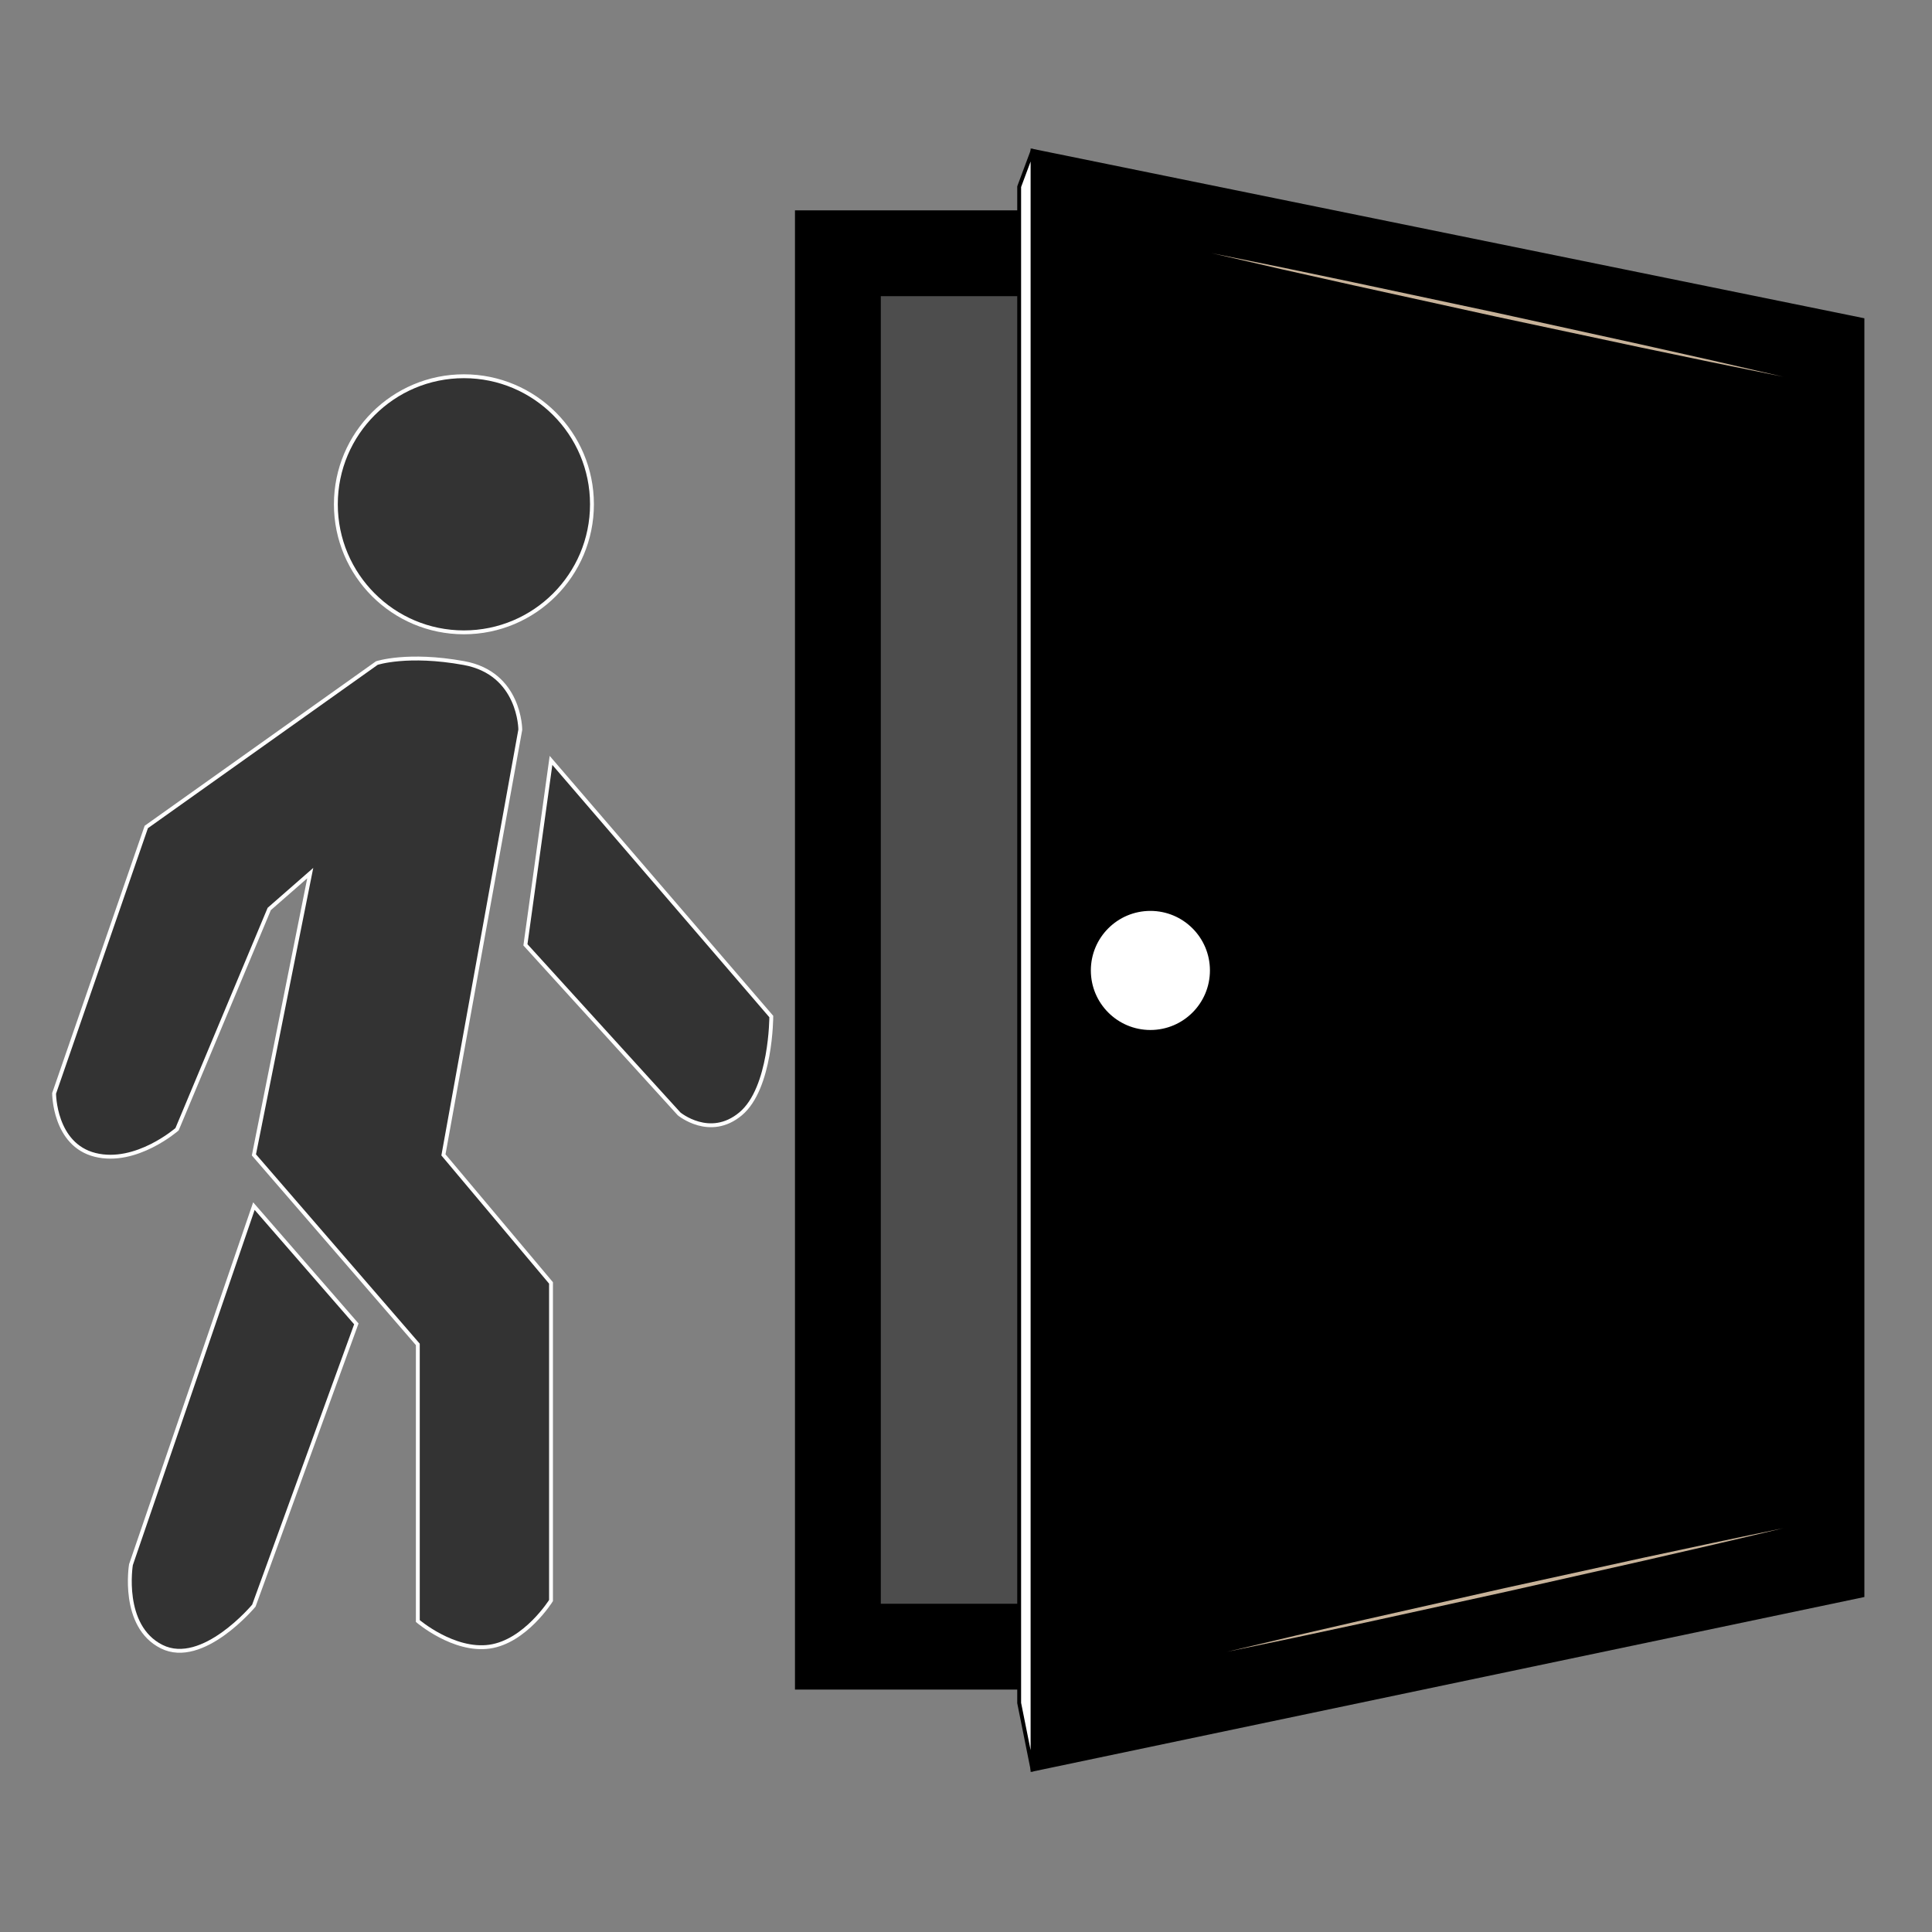 <?xml version="1.0" encoding="utf-8"?>
<!-- Generator: Adobe Illustrator 24.0.1, SVG Export Plug-In . SVG Version: 6.00 Build 0)  -->
<svg version="1.1" xmlns="http://www.w3.org/2000/svg" xmlns:xlink="http://www.w3.org/1999/xlink" x="0px" y="0px"
	 viewBox="0 0 500 500" style="enable-background:new 0 0 500 500;" xml:space="preserve">
<rect x="0" y="0" width="500" height="500" fill="#808080" stroke="none"/>
<style type="text/css">
	.st0{stroke:#000000;stroke-miterlimit:10;}
	.st1{fill:#4D4D4D;stroke:#000000;stroke-miterlimit:10;}
	.st2{fill:#333333;stroke:#FFFFFF;stroke-miterlimit:10;}
	.st3{fill:#FFFFFF;stroke:#000000;stroke-miterlimit:10;}
	.st4{fill:#FFFFFF;stroke:#000000;stroke-linejoin:round;stroke-miterlimit:10;}
	.st5{fill:#C7B299;}
</style>
<g id="Capa_3">
	<polygon class="st0" points="227.45,76.15 227.45,415.55 313.63,415.55 313.63,436.76 206.24,436.76 206.24,54.94 313.63,54.94 
		313.63,76.15 	"/>
	<rect x="227.45" y="76.15" class="st1" width="86.18" height="339.4"/>
</g>
<g id="Capa_4">
	<g>
		<circle class="st2" cx="120.06" cy="130.51" r="33.14"/>
		<path class="st2" d="M97.52,171.6l-59.66,42.42L14,282.97c0,0,0,13.26,10.61,15.91s21.21-6.63,21.21-6.63l23.86-57.01l10.61-9.28
			l-14.58,72.92l42.42,49.05v71.59c0,0,9.28,7.95,18.56,6.63s15.91-11.93,15.91-11.93v-82.2l-27.84-33.14l19.89-110.04
			c0,0,0-14.58-14.58-17.24C105.48,168.95,97.52,171.6,97.52,171.6z"/>
		<path class="st2" d="M142.6,196.79l57.01,66.29c0,0,0,18.56-7.95,25.19c-7.95,6.63-15.91,0-15.91,0l-39.77-43.75L142.6,196.79z"/>
		<path class="st2" d="M65.71,312.14l-31.82,92.8c0,0-2.65,15.91,7.95,21.21c10.61,5.3,23.86-10.61,23.86-10.61l26.52-72.92
			L65.71,312.14z"/>
	</g>
</g>
<g id="Capa_2">
	<polygon class="st0" points="267.22,39.03 482,82.78 482,412.9 267.22,457.97 	"/>
	<circle class="st3" cx="297.72" cy="251.15" r="15.91"/>
</g>
<g id="Capa_5">
	<polygon class="st4" points="267.22,39.03 263.76,48.31 263.76,440.74 267.22,457.97 	"/>
</g>
<g id="Capa_6">
	<g>
		<path class="st5" d="M461.5,395.5c-11.96,2.87-23.93,5.63-35.92,8.37l-35.97,8.11l-36.02,7.89l-18.03,3.86l-18.05,3.76l17.95-4.24
			l17.97-4.14l35.98-8.11l36.03-7.89C437.43,400.54,449.46,397.97,461.5,395.5z"/>
	</g>
	<g>
		<polygon class="st5" points="313.5,65.5 332.05,69.26 350.58,73.13 387.61,81.01 424.58,89.12 443.05,93.26 461.5,97.5 
			442.95,93.74 424.42,89.88 387.39,81.99 350.42,73.87 331.95,69.74 		"/>
	</g>
</g>
</svg>

